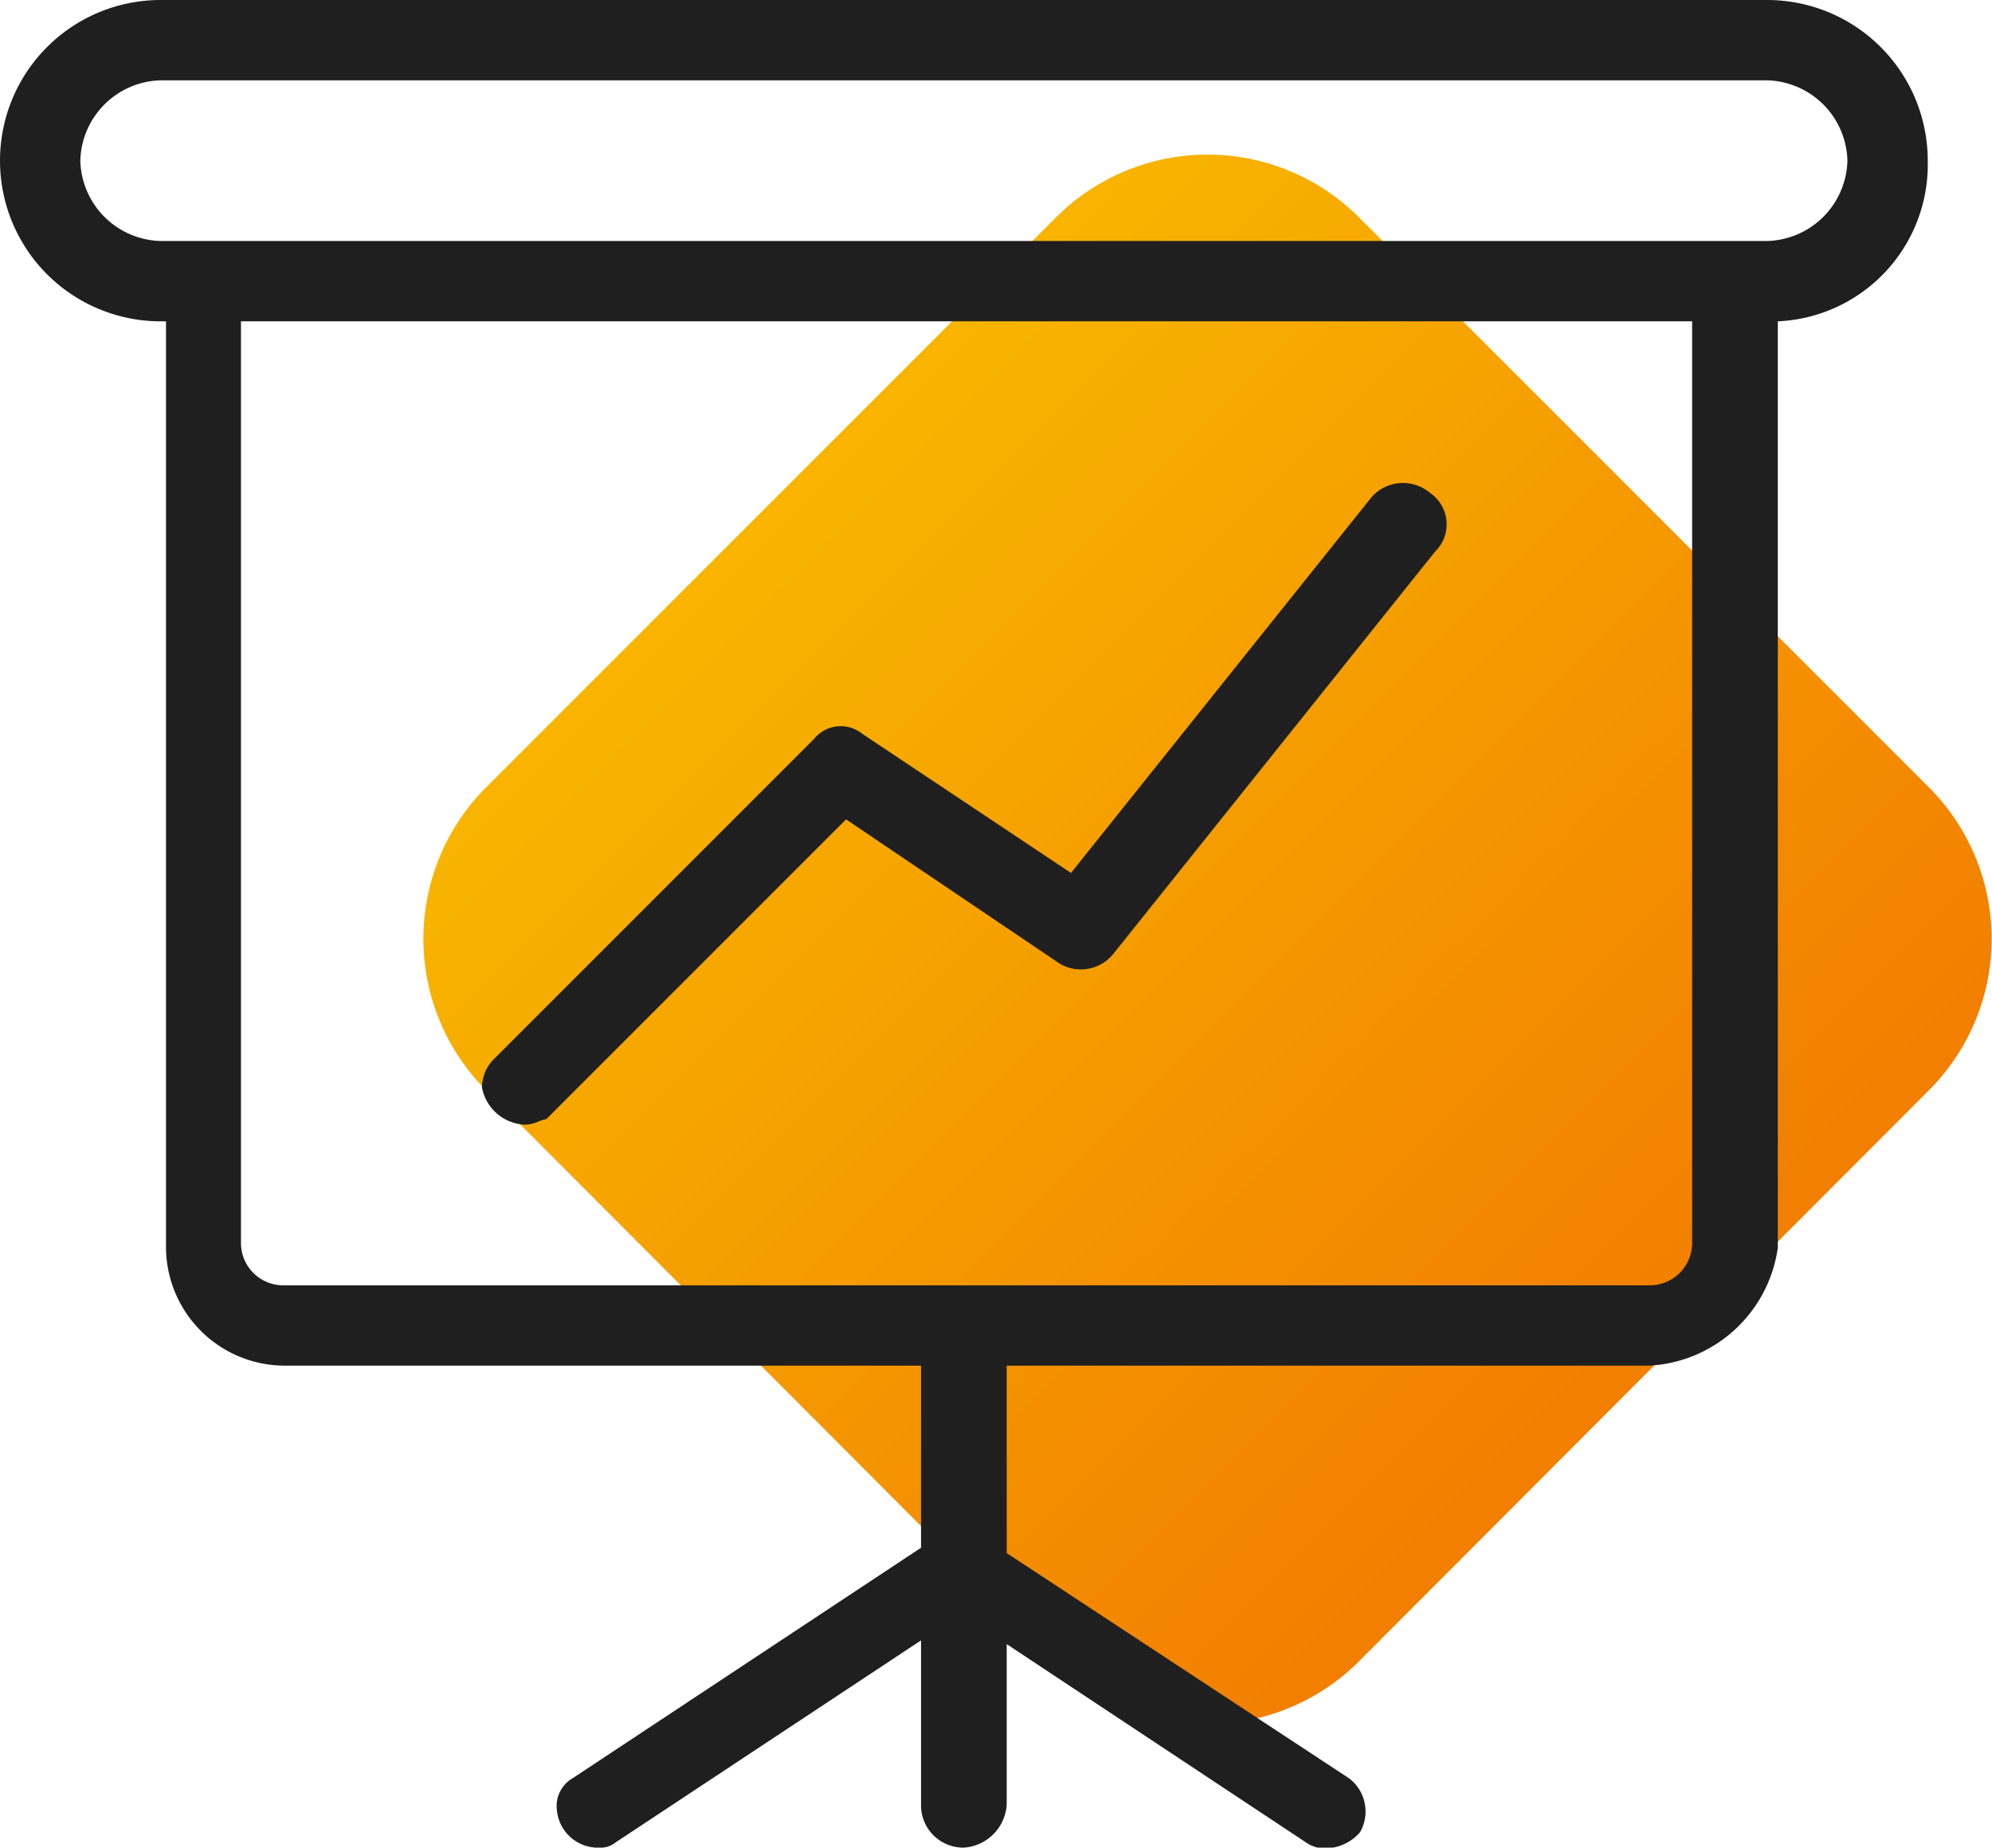 <svg xmlns="http://www.w3.org/2000/svg" xmlns:xlink="http://www.w3.org/1999/xlink" viewBox="0 0 37.2 34.5"><defs><style>.cls-1{fill:url(#Dégradé_sans_nom);}.cls-2{fill:#1f1f1f;}</style><linearGradient id="Dégradé_sans_nom" x1="-3781.35" y1="1568.62" x2="-3781.35" y2="1569.62" gradientTransform="translate(36001.03 -86999.94) rotate(-45) scale(23)" gradientUnits="userSpaceOnUse"><stop offset="0" stop-color="#f8b500"/><stop offset="1" stop-color="#f27f00"/></linearGradient></defs><g id="Calque_2" data-name="Calque 2"><g id="Calque_1-2" data-name="Calque 1"><g id="tableau"><path id="Rectangle_3027" data-name="Rectangle 3027" class="cls-1" d="M9.1,14.68,19.7,4.08a4,4,0,0,1,5.7,0L36,14.68a4,4,0,0,1,0,5.7L25.4,31a4,4,0,0,1-5.7,0L9.1,20.38A4,4,0,0,1,9.1,14.68Z"/><path class="cls-2" d="M36,3a3,3,0,0,0-3-3H3A3,3,0,0,0,0,3,3,3,0,0,0,3,6h.1V23.3a2.22,2.22,0,0,0,2.2,2.2H17.2v3.4l-6.5,4.3a.6.6,0,0,0-.3.6.77.77,0,0,0,.8.7.44.44,0,0,0,.3-.1l5.7-3.77V33.7a.79.79,0,0,0,.8.8.86.86,0,0,0,.8-.8v-3l5.6,3.71a.6.6,0,0,0,.4.1.86.86,0,0,0,.6-.3.78.78,0,0,0-.2-1L18.8,29V25.5h12a2.56,2.56,0,0,0,2.4-2.2V6A2.93,2.93,0,0,0,36,3ZM31.6,23.2a.79.79,0,0,1-.8.8H5.3a.79.79,0,0,1-.8-.8V6H31.6ZM33,4.5H3A1.54,1.54,0,0,1,1.5,3,1.54,1.54,0,0,1,3,1.5H33A1.54,1.54,0,0,1,34.5,3,1.54,1.54,0,0,1,33,4.5Z"/><path class="cls-2" d="M9.8,21c.2,0,.3-.1.4-.1l5.6-5.6,4,2.7a.78.78,0,0,0,1-.2l6-7.5a.71.71,0,0,0-.1-1.1.78.78,0,0,0-1.1.1l-5.6,7-3.9-2.6a.64.64,0,0,0-.9.1l-6,6a.76.76,0,0,0-.2.5A.85.85,0,0,0,9.8,21Z"/></g></g></g></svg>